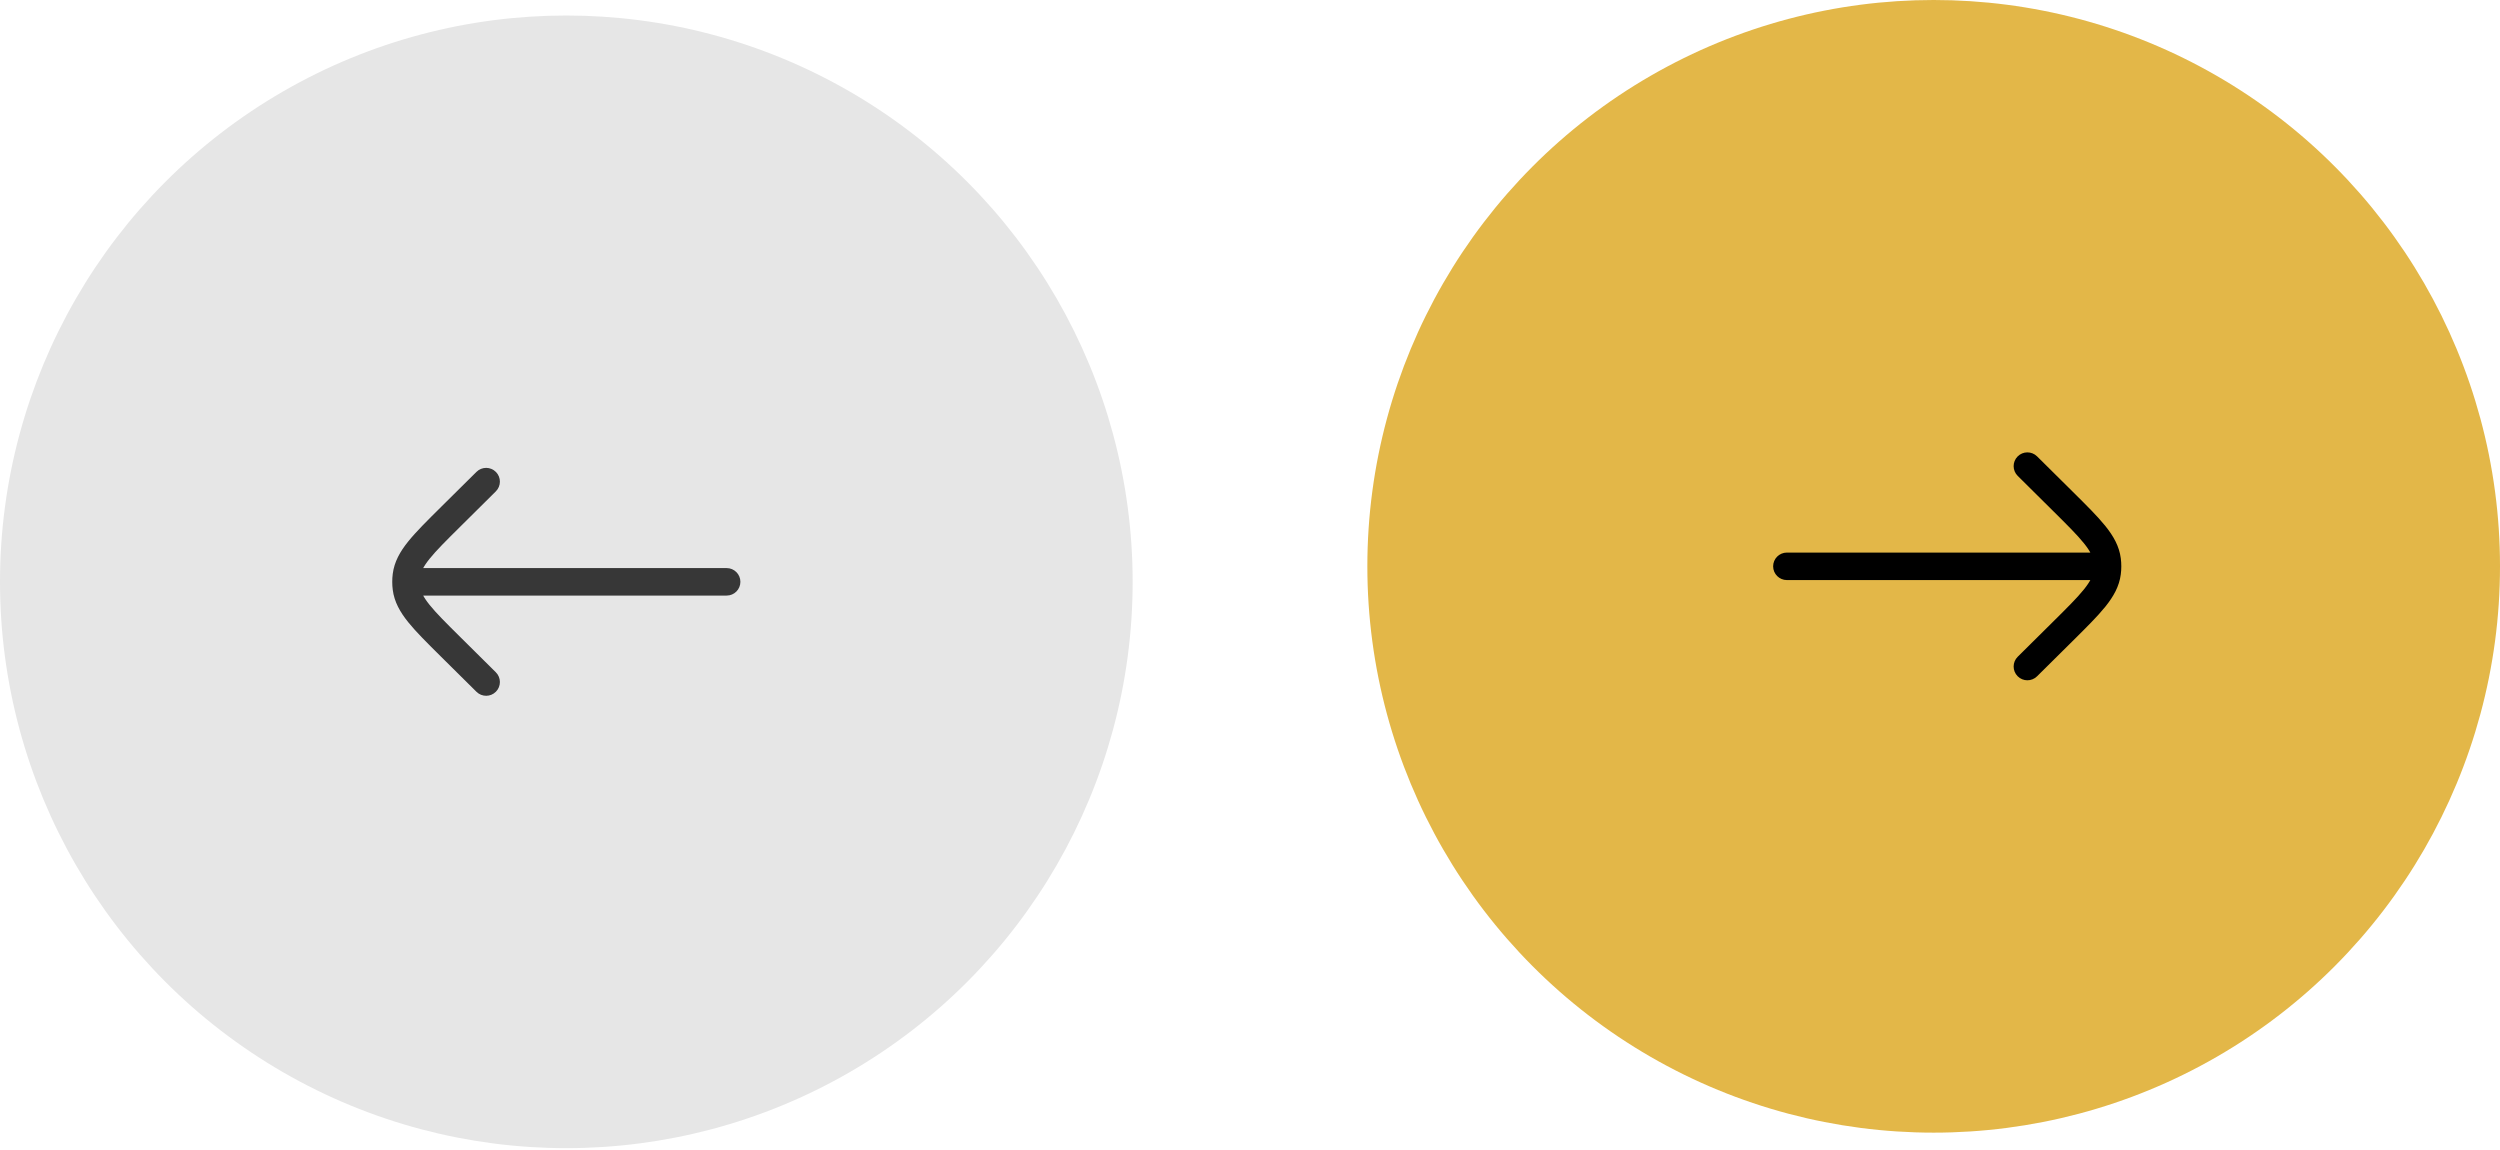 <svg width="200" height="92" viewBox="0 0 200 92" fill="none" xmlns="http://www.w3.org/2000/svg">
<circle cx="45.306" cy="46.547" r="45.306" fill="#E6E6E6"/>
<path d="M58.132 47.646C58.739 47.646 59.232 47.154 59.232 46.546C59.232 45.939 58.739 45.446 58.132 45.446L58.132 47.646ZM32.479 45.446C31.872 45.446 31.379 45.939 31.379 46.546C31.379 47.154 31.872 47.646 32.479 47.646L32.479 45.446ZM38.118 55.344C38.549 55.772 39.246 55.769 39.673 55.337C40.101 54.906 40.098 54.209 39.666 53.782L38.118 55.344ZM36.066 51.761L36.84 50.98L36.066 51.761ZM36.066 41.331L36.84 42.113L36.066 41.331ZM39.666 39.311C40.098 38.883 40.101 38.187 39.673 37.756C39.246 37.324 38.549 37.321 38.118 37.749L39.666 39.311ZM32.511 47.049L31.42 47.188L31.42 47.188L32.511 47.049ZM32.511 46.044L31.42 45.905L31.42 45.905L32.511 46.044ZM58.132 45.446L32.479 45.446L32.479 47.646L58.132 47.646L58.132 45.446ZM39.666 53.782L36.84 50.98L35.291 52.543L38.118 55.344L39.666 53.782ZM36.84 42.113L39.666 39.311L38.118 37.749L35.291 40.55L36.84 42.113ZM36.84 50.98C35.694 49.845 34.903 49.058 34.366 48.389C33.843 47.738 33.653 47.307 33.602 46.91L31.42 47.188C31.543 48.152 32.003 48.96 32.65 49.767C33.284 50.555 34.183 51.444 35.291 52.543L36.84 50.98ZM35.291 40.55C34.183 41.649 33.284 42.537 32.65 43.326C32.003 44.132 31.543 44.94 31.42 45.905L33.602 46.183C33.653 45.786 33.843 45.355 34.366 44.704C34.903 44.035 35.694 43.248 36.84 42.113L35.291 40.55ZM33.602 46.91C33.571 46.668 33.571 46.424 33.602 46.183L31.42 45.905C31.366 46.331 31.366 46.762 31.42 47.188L33.602 46.91Z" fill="#373737"/>
<circle cx="154.694" cy="45.306" r="45.306" transform="rotate(180 154.694 45.306)" fill="#E3B748"/>
<path d="M142.951 44.206C142.344 44.206 141.851 44.699 141.851 45.306C141.851 45.914 142.344 46.406 142.951 46.406L142.951 44.206ZM168.604 46.406C169.212 46.406 169.704 45.914 169.704 45.306C169.704 44.699 169.212 44.206 168.604 44.206L168.604 46.406ZM162.965 36.509C162.534 36.081 161.837 36.084 161.41 36.516C160.982 36.947 160.985 37.644 161.417 38.071L162.965 36.509ZM165.017 40.091L164.243 40.873L165.017 40.091ZM165.017 50.521L164.243 49.74L165.017 50.521ZM161.417 52.541C160.985 52.969 160.982 53.666 161.41 54.097C161.837 54.529 162.534 54.532 162.965 54.104L161.417 52.541ZM168.572 44.804L169.663 44.665L169.663 44.665L168.572 44.804ZM168.572 45.809L169.663 45.948L169.663 45.948L168.572 45.809ZM142.951 46.406L168.604 46.406L168.604 44.206L142.951 44.206L142.951 46.406ZM161.417 38.071L164.243 40.873L165.792 39.31L162.965 36.509L161.417 38.071ZM164.243 49.74L161.417 52.541L162.965 54.104L165.792 51.303L164.243 49.74ZM164.243 40.873C165.388 42.008 166.18 42.795 166.717 43.464C167.24 44.115 167.43 44.546 167.481 44.943L169.663 44.665C169.54 43.7 169.08 42.892 168.433 42.086C167.799 41.297 166.9 40.409 165.792 39.31L164.243 40.873ZM165.792 51.303C166.9 50.204 167.799 49.315 168.433 48.527C169.08 47.72 169.54 46.912 169.663 45.948L167.481 45.67C167.43 46.067 167.24 46.498 166.717 47.149C166.18 47.818 165.388 48.605 164.243 49.74L165.792 51.303ZM167.481 44.943C167.512 45.184 167.512 45.428 167.481 45.67L169.663 45.948C169.718 45.522 169.718 45.091 169.663 44.665L167.481 44.943Z" fill="black"/>
</svg>

